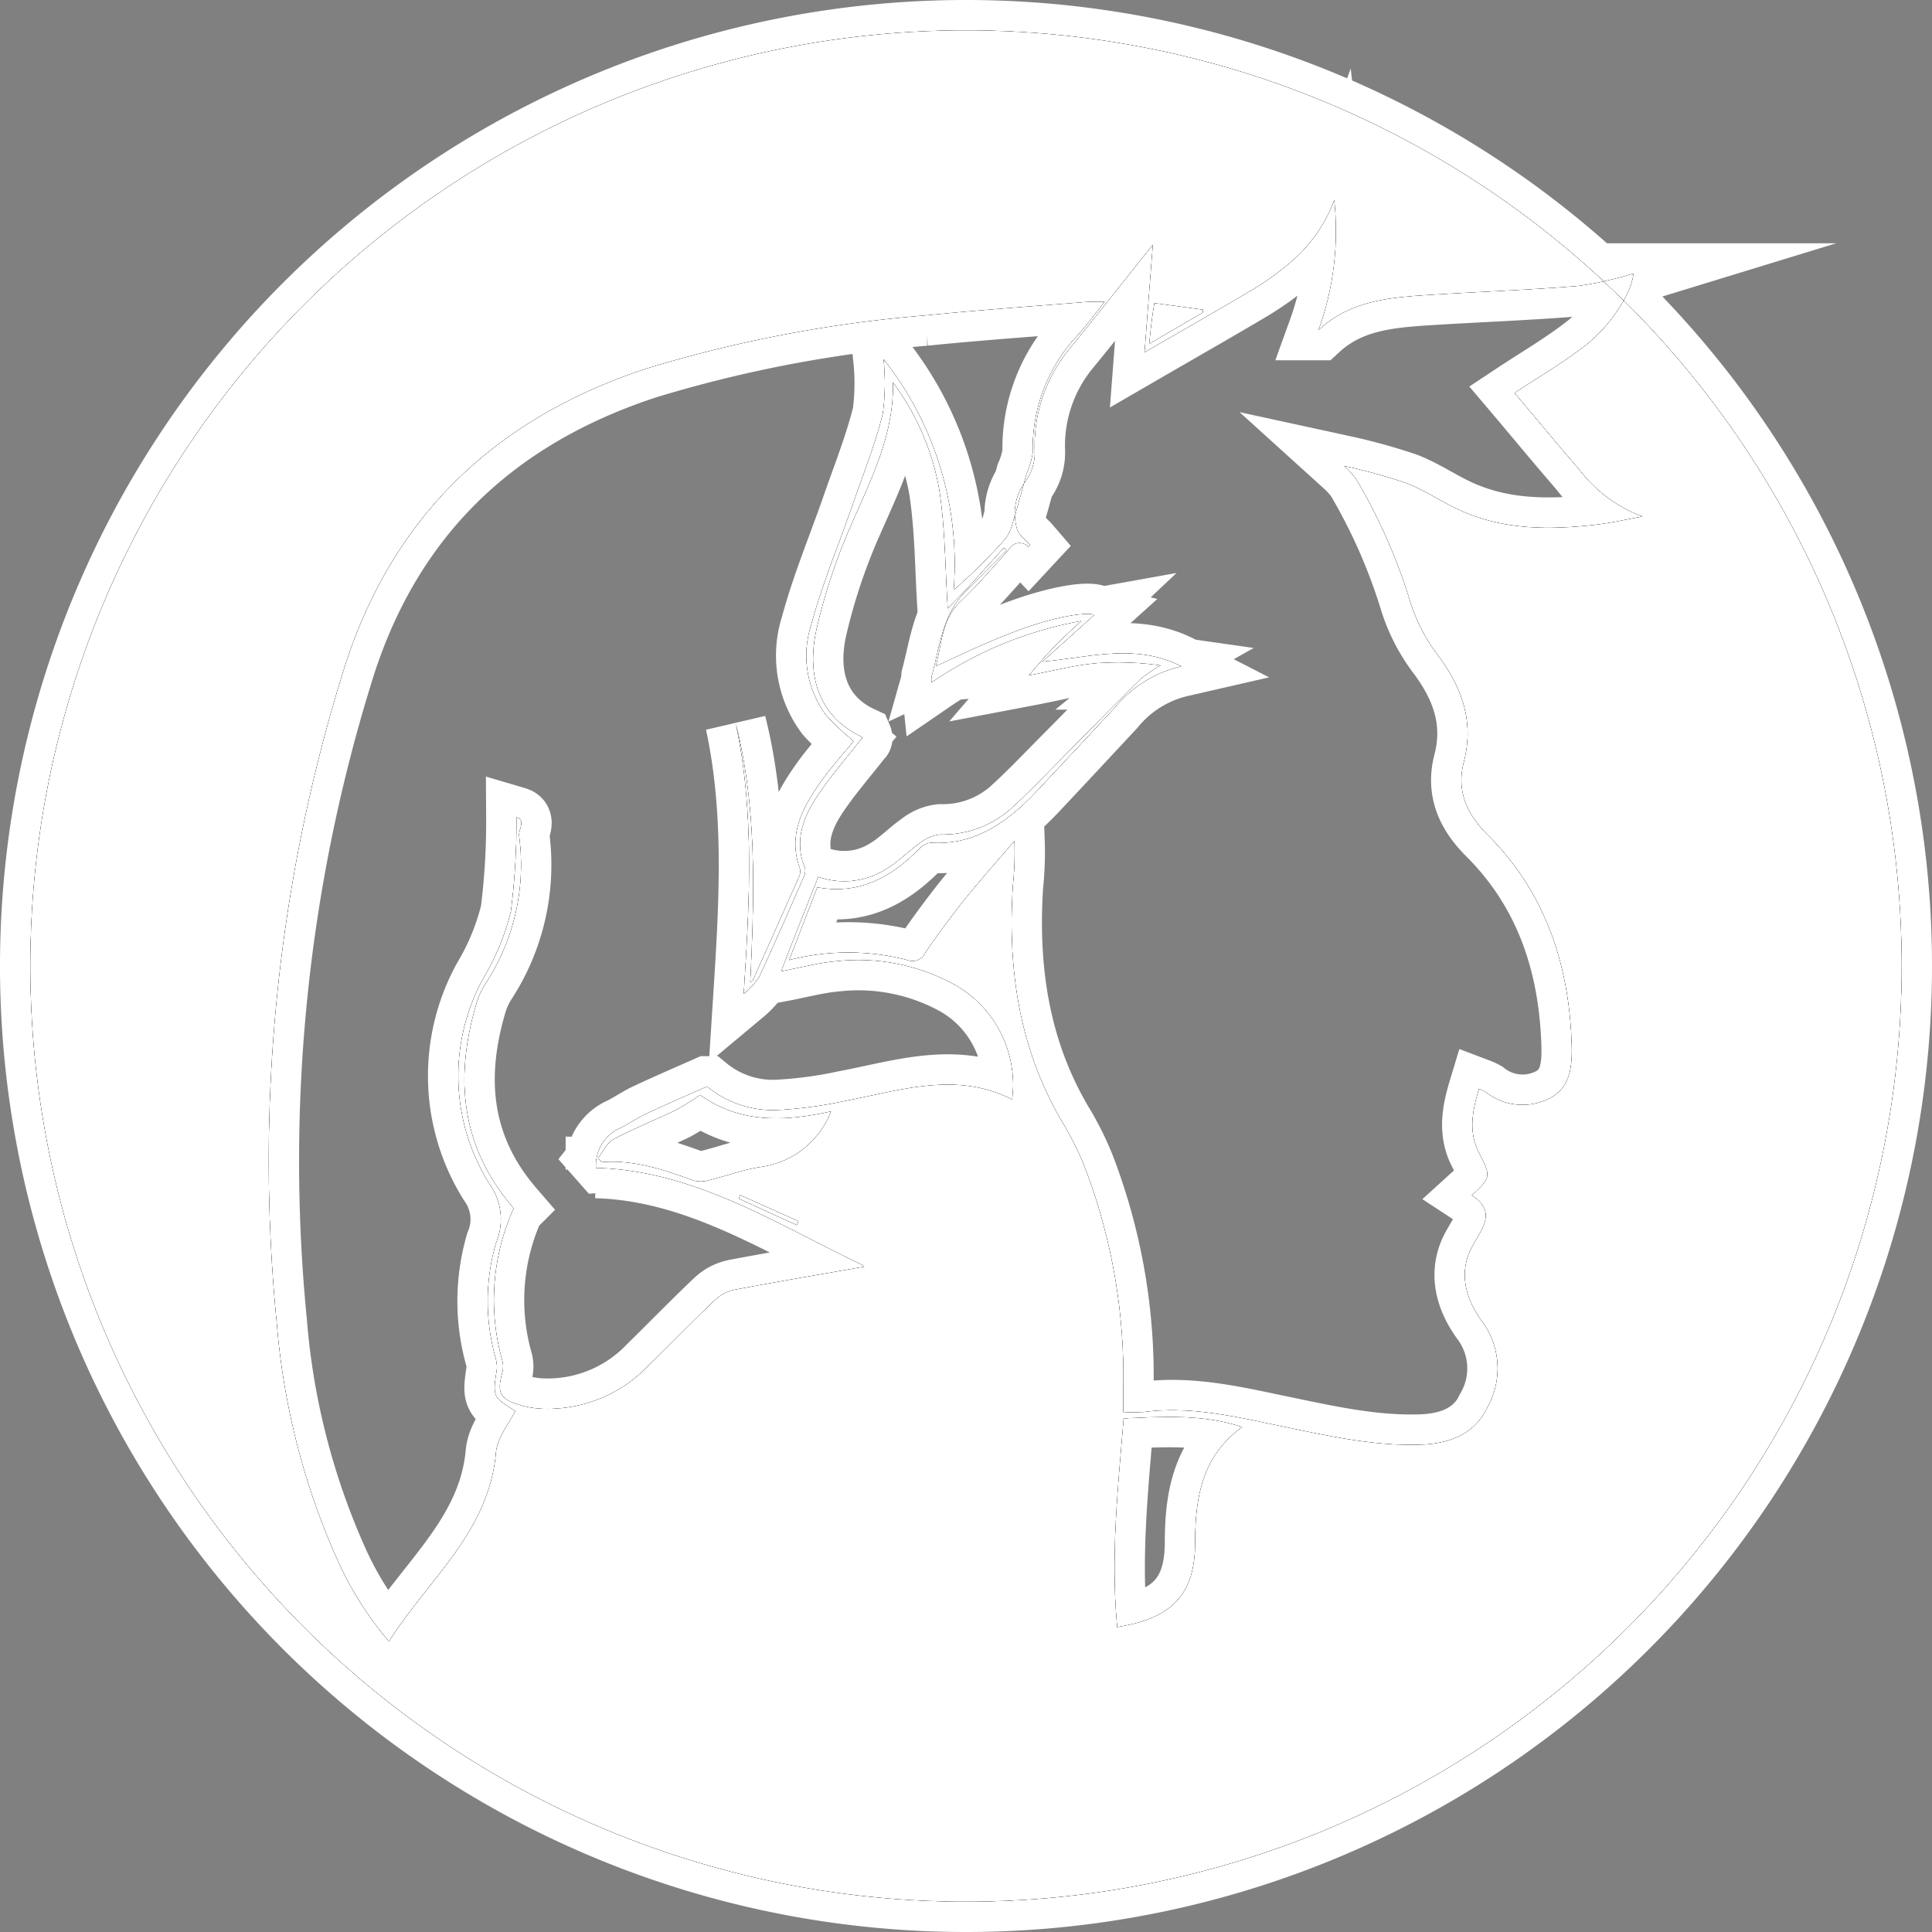 <svg xmlns="http://www.w3.org/2000/svg" viewBox="0 0 159 159"><rect x="0" y="0" width="159" height="159" fill="#808080" stroke="none"/><defs><style>.cls-1{fill:none;stroke:#fff;stroke-miterlimit:10;stroke-width:5px;}.cls-2{fill:#231f20;}.cls-3{fill:#fff;}</style></defs><title>Asset 1</title><g id="Layer_2" data-name="Layer 2"><g id="Layer_1-2" data-name="Layer 1"><path class="cls-1" d="M84.64,45a1,1,0,0,0-1.61.21c-1.32,1.5-2.63,3-4.08,4.39S77.5,53.07,77,54.84c2.17-1,4.25-2,6.4-2.81,3.09-1.19,5.74-1.67,6.67-1.44l-4.3,3.87c3.91-.35,7.7-1.54,11.44.38a9.94,9.94,0,0,0-5.49,3.42c-2.15,2.3-4.29,4.61-6.45,6.9-2.35,2.47-5,4.41-8.62,4.19a1.51,1.51,0,0,0-1,.5c-2.3,2.34-4.92,3.8-8.39,3.17l-2.32,6a19.29,19.29,0,0,1,9.75,0,1.15,1.15,0,0,0,1.45-.59c1-1.47,2.08-2.93,3.2-4.34,1.34-1.66,2.76-3.25,4.14-4.87a26.15,26.15,0,0,1-.13,3.7c-.44,6.92.54,13.54,4.18,19.61A24.31,24.31,0,0,1,89.25,96a48.15,48.15,0,0,1,3.18,18.55v1.66a15.53,15.53,0,0,0,1.69,0c3.81-.5,7.47.36,11.15,1.13,3.84.79,7.65,1.68,11.61,1.56,2.46-.08,4.55-.88,5.6-3.21a6.49,6.49,0,0,0-.49-6.92c-1.41-1.92-2-4.14-.76-6.3.85-1.52,1.91-2.78-.1-4.1,1.61-1.46,1.58-1.58.59-3.51-.88-1.71-.54-3.45,0-5.24a4.2,4.2,0,0,1,.54.25,4.9,4.9,0,0,0,5.32.5c1.72-.91,1.82-2.74,1.77-4.43-.21-6.58-2.17-12.51-6.93-17.25-1.74-1.74-2.56-3.64-1.94-6,.85-3.31-.15-6.09-2.12-8.74a14.45,14.45,0,0,1-2.3-4.44,46.56,46.56,0,0,0-4.43-10.06,7.7,7.7,0,0,0-1-1.1,47.69,47.69,0,0,1,5.1,1.41c1.59.61,3,1.62,4.58,2.31,3.52,1.55,7.23,1.55,11,1.12,1.3-.15,2.59-.45,3.88-.68A11.55,11.55,0,0,1,130,38.67c-1.87-2.16-3.68-4.36-5.35-6.33,1.87-1.24,4-2.47,5.94-4,2.24-1.8,3.73-4.44,3.83-5.82a29.91,29.91,0,0,1-4.45,1c-4.18.35-8.38.49-12.57.76-3.16.21-6.32.5-8.88,2.87a23.94,23.94,0,0,0,1.29-10.7,12.41,12.41,0,0,1-3.69,5.21,24.66,24.66,0,0,1-3,2.15c-2.91,1.73-5.85,3.4-8.92,5.18.23-3,.45-5.89.68-8.86-2.35,2.94-4.56,5.76-6.83,8.53A12.52,12.52,0,0,0,85.15,37a4.07,4.07,0,0,1-.72,2.56,4.52,4.52,0,0,0-.73,4c.16.5.7.87,1.07,1.3Zm-5.1,3.48L78,50.07c-.21-3.27-.2-6.55-.69-9.74a20.86,20.86,0,0,0-3.83-8.88c.11,4.23-1.72,7.83-3.34,11.53a48.34,48.34,0,0,0-2.9,8.6c-1,4.21.3,7.5,3.68,9.06,0,0,.06.14,0,.12-1.26,1.62-2.58,3.12-3.68,4.78s-1.93,3.69-1,5.88a1.15,1.15,0,0,1-.11.78c-1.2,2.75-2.4,5.49-3.66,8.21a6.93,6.93,0,0,1-1.26,1.38c.49-7.63.9-15-.66-22.26,1.76,7,1.53,14.14,1.19,21.31a.49.49,0,0,0,.27-.26c1.25-2.81,2.51-5.61,3.75-8.42a1,1,0,0,0,.07-.69c-1-2.77.22-5,1.73-7.14.85-1.2,1.85-2.29,2.7-3.34a20.79,20.79,0,0,1-2.26-2.12,8.19,8.19,0,0,1-1.24-7.43c.9-3.34,2.25-6.55,3.39-9.83.87-2.51,1.87-5,2.51-7.58a19,19,0,0,0,.06-4.46,27.17,27.17,0,0,1,5.76,19,46.58,46.58,0,0,0,4.29-4.25,3.9,3.9,0,0,0,.61-1.41c.38-1.28.73-2.57,1.09-3.86A7.29,7.29,0,0,0,85,37.24a13.56,13.56,0,0,1,3.42-9.35C89.26,27,90,26,90.92,24.82c-.57,0-.88,0-1.19,0-4.55.37-9.09.68-13.62,1.14A108.6,108.6,0,0,0,53.3,30.3C40.57,34.45,32,42.75,28.12,55.65a135.55,135.55,0,0,0-5.35,53.22,59.57,59.57,0,0,0,5,19.52,27.6,27.6,0,0,0,4.24,6.7c3.26-5.13,8.23-9,8.81-15.54.1-1.18,1-2.29,1.6-3.43-1.89-1.16-1.87-1.16-1.52-3.48a3.24,3.24,0,0,0-.14-1,17.11,17.11,0,0,1,.07-9.36,5,5,0,0,0-.55-4.86,16.69,16.69,0,0,1-.45-17A19.88,19.88,0,0,0,42.05,75a59,59,0,0,0,.46-7.74c.78.23.14,1,.21,1.55a17.8,17.8,0,0,1-2.68,12,6.54,6.54,0,0,0-.82,1.73c-1.83,6.11-1.34,11.82,3.05,16.9A18.36,18.36,0,0,0,41.34,112a1.83,1.83,0,0,1,0,.93c-.46,1.7-.23,2.2,1.46,2.71a7.53,7.53,0,0,0,1.88.3,11.48,11.48,0,0,0,8.72-3.58c1.83-1.79,3.61-3.63,5.47-5.39a3.34,3.34,0,0,1,1.63-.83c3.54-.67,7.1-1.27,10.63-1.89,0,0-.07-.11-.13-.14-7.06-3.34-13.73-7.77-21.95-8a3.36,3.36,0,0,1,2-3.27c.75-.37,1.44-.86,2.2-1.21,1.58-.74,3.18-1.43,4.94-2.21a8.5,8.5,0,0,0,5.74,1.94,33.89,33.89,0,0,0,5.56-.74c4.6-.86,9.18-2.49,13.81-.13a9.44,9.44,0,0,0-4.62-9.39,16.43,16.43,0,0,0-9.83-2c-1.52.13-3,.54-4.56.83,1-2.57,2-5.14,3.06-7.76A6.44,6.44,0,0,0,73,71.48c1-.61,1.79-1.46,2.74-2.12a3.28,3.28,0,0,1,1.64-.68,8.44,8.44,0,0,0,5.74-2.05c1.39-1.25,2.69-2.61,4-3.94,2.25-2.26,4.47-4.55,6.74-6.79a11.69,11.69,0,0,1,1.67-1.14,24.73,24.73,0,0,0-5.34-.18c-1.74.16-3.46.61-5.51,1,.86-1,1.47-1.71,2.13-2.4S88.12,51.93,89,51.1a31.69,31.69,0,0,0-12.33,5.06,2.34,2.34,0,0,1,0-.47c.69-2.5.88-5.21,2.94-7.15l3.24-3.26-.23-.21Zm12.4,85.44.85-.17c3.87-.8,5.54-2.78,5.57-6.7,0-3.7.52-7.19,3.88-9.61-3.28-1.08-6.52-.85-9.77-.71C92,122.45,91.39,128.09,91.94,133.9ZM49.21,95.31l.3.34c2.67-.22,5.11.62,7.55,1.5a2.23,2.23,0,0,0,1.23,0c1.46-.35,2.88-.9,4.35-1.11a7.26,7.26,0,0,0,5.76-4.58c-3.82.85-7.53,1-10.78-1.36a20.87,20.87,0,0,1-2,1.25c-1.7.82-3.46,1.52-5.13,2.41C49.92,94.07,49.62,94.79,49.21,95.31Zm45.36-67L99,25.72,99,25.48l-4-.54C94.8,26.09,94.7,27.07,94.57,28.3ZM60.92,98.35l-.13.29,4.78,2.19.15-.33ZM156.5,79.5a77,77,0,1,1-77-77A77,77,0,0,1,156.5,79.5Z"/><path class="cls-2" d="M84.64,45a1,1,0,0,0-1.61.21c-1.32,1.5-2.63,3-4.08,4.39S77.5,53.07,77,54.84c2.17-1,4.25-2,6.4-2.81,3.09-1.19,5.74-1.67,6.67-1.44l-4.3,3.87c3.91-.35,7.7-1.54,11.44.38a9.94,9.94,0,0,0-5.49,3.42c-2.15,2.3-4.29,4.61-6.45,6.9-2.35,2.47-5,4.41-8.62,4.19a1.51,1.51,0,0,0-1,.5c-2.3,2.34-4.92,3.8-8.39,3.17l-2.32,6a19.29,19.29,0,0,1,9.75,0,1.15,1.15,0,0,0,1.45-.59c1-1.47,2.08-2.93,3.2-4.34,1.34-1.66,2.76-3.25,4.14-4.87a26.15,26.15,0,0,1-.13,3.7c-.44,6.92.54,13.54,4.18,19.61A24.31,24.31,0,0,1,89.25,96a48.15,48.15,0,0,1,3.18,18.55v1.66a15.53,15.53,0,0,0,1.69,0c3.81-.5,7.47.36,11.15,1.13,3.84.79,7.65,1.68,11.61,1.56,2.46-.08,4.55-.88,5.6-3.21a6.49,6.49,0,0,0-.49-6.92c-1.41-1.92-2-4.14-.76-6.3.85-1.52,1.91-2.78-.1-4.1,1.61-1.46,1.58-1.58.59-3.51-.88-1.71-.54-3.45,0-5.24a4.2,4.2,0,0,1,.54.25,4.9,4.9,0,0,0,5.32.5c1.72-.91,1.82-2.74,1.77-4.43-.21-6.58-2.17-12.51-6.93-17.25-1.74-1.74-2.56-3.64-1.94-6,.85-3.31-.15-6.09-2.12-8.74a14.45,14.45,0,0,1-2.3-4.44,46.56,46.56,0,0,0-4.43-10.06,7.7,7.7,0,0,0-1-1.1,47.69,47.69,0,0,1,5.1,1.41c1.59.61,3,1.62,4.58,2.31,3.52,1.55,7.23,1.55,11,1.12,1.3-.15,2.59-.45,3.88-.68A11.55,11.55,0,0,1,130,38.67c-1.87-2.16-3.68-4.36-5.35-6.33,1.87-1.24,4-2.47,5.94-4,2.24-1.8,3.73-4.44,3.83-5.82a29.91,29.91,0,0,1-4.45,1c-4.18.35-8.38.49-12.57.76-3.16.21-6.32.5-8.88,2.87a23.94,23.94,0,0,0,1.29-10.7,12.41,12.41,0,0,1-3.69,5.21,24.66,24.66,0,0,1-3,2.15c-2.91,1.73-5.85,3.4-8.92,5.18.23-3,.45-5.89.68-8.86-2.35,2.94-4.56,5.76-6.83,8.53A12.52,12.52,0,0,0,85.15,37a4.07,4.07,0,0,1-.72,2.56,4.52,4.52,0,0,0-.73,4c.16.5.7.87,1.07,1.3Zm-5.1,3.48L78,50.07c-.21-3.27-.2-6.55-.69-9.74a20.86,20.86,0,0,0-3.83-8.88c.11,4.23-1.72,7.83-3.34,11.53a48.34,48.34,0,0,0-2.9,8.6c-1,4.21.3,7.5,3.68,9.06,0,0,.06.14,0,.12-1.26,1.62-2.58,3.12-3.68,4.78s-1.93,3.69-1,5.88a1.15,1.15,0,0,1-.11.78c-1.2,2.75-2.4,5.49-3.66,8.21a6.93,6.93,0,0,1-1.26,1.38c.49-7.63.9-15-.66-22.26,1.76,7,1.53,14.14,1.19,21.31a.49.49,0,0,0,.27-.26c1.25-2.81,2.51-5.61,3.75-8.42a1,1,0,0,0,.07-.69c-1-2.77.22-5,1.73-7.14.85-1.2,1.85-2.29,2.7-3.34a20.79,20.79,0,0,1-2.26-2.12,8.19,8.19,0,0,1-1.24-7.43c.9-3.34,2.25-6.55,3.39-9.83.87-2.51,1.87-5,2.51-7.58a19,19,0,0,0,.06-4.46,27.17,27.17,0,0,1,5.76,19,46.58,46.58,0,0,0,4.29-4.25,3.9,3.9,0,0,0,.61-1.41c.38-1.28.73-2.57,1.09-3.86A7.29,7.29,0,0,0,85,37.24a13.56,13.56,0,0,1,3.42-9.35C89.26,27,90,26,90.92,24.82c-.57,0-.88,0-1.19,0-4.55.37-9.09.68-13.62,1.14A108.6,108.6,0,0,0,53.3,30.3C40.57,34.45,32,42.75,28.12,55.65a135.55,135.55,0,0,0-5.35,53.22,59.57,59.57,0,0,0,5,19.52,27.6,27.6,0,0,0,4.24,6.7c3.26-5.13,8.23-9,8.81-15.54.1-1.18,1-2.29,1.6-3.43-1.89-1.16-1.87-1.16-1.52-3.48a3.24,3.24,0,0,0-.14-1,17.11,17.11,0,0,1,.07-9.36,5,5,0,0,0-.55-4.86,16.69,16.69,0,0,1-.45-17A19.88,19.88,0,0,0,42.05,75a59,59,0,0,0,.46-7.74c.78.23.14,1,.21,1.55a17.8,17.8,0,0,1-2.68,12,6.54,6.54,0,0,0-.82,1.73c-1.83,6.11-1.34,11.82,3.05,16.9A18.36,18.36,0,0,0,41.34,112a1.83,1.83,0,0,1,0,.93c-.46,1.7-.23,2.2,1.46,2.71a7.53,7.53,0,0,0,1.88.3,11.48,11.48,0,0,0,8.72-3.58c1.83-1.79,3.61-3.63,5.47-5.39a3.34,3.34,0,0,1,1.63-.83c3.54-.67,7.1-1.27,10.63-1.89,0,0-.07-.11-.13-.14-7.06-3.34-13.73-7.77-21.95-8a3.36,3.36,0,0,1,2-3.27c.75-.37,1.44-.86,2.2-1.21,1.58-.74,3.18-1.43,4.94-2.21a8.5,8.5,0,0,0,5.74,1.94,33.89,33.89,0,0,0,5.56-.74c4.6-.86,9.18-2.49,13.81-.13a9.44,9.44,0,0,0-4.62-9.39,16.43,16.43,0,0,0-9.83-2c-1.52.13-3,.54-4.56.83,1-2.57,2-5.14,3.06-7.76A6.44,6.44,0,0,0,73,71.48c1-.61,1.79-1.46,2.74-2.12a3.28,3.28,0,0,1,1.64-.68,8.44,8.44,0,0,0,5.74-2.05c1.39-1.25,2.69-2.61,4-3.94,2.25-2.26,4.47-4.55,6.74-6.79a11.69,11.69,0,0,1,1.67-1.14,24.73,24.73,0,0,0-5.34-.18c-1.74.16-3.46.61-5.51,1,.86-1,1.47-1.71,2.13-2.4S88.12,51.93,89,51.1a31.69,31.69,0,0,0-12.33,5.06,2.34,2.34,0,0,1,0-.47c.69-2.5.88-5.21,2.94-7.15l3.24-3.26-.23-.21Zm12.4,85.44.85-.17c3.87-.8,5.54-2.78,5.57-6.7,0-3.7.52-7.19,3.88-9.61-3.28-1.08-6.52-.85-9.77-.71C92,122.45,91.39,128.09,91.94,133.9ZM49.21,95.31l.3.34c2.67-.22,5.11.62,7.55,1.5a2.23,2.23,0,0,0,1.23,0c1.46-.35,2.88-.9,4.35-1.11a7.26,7.26,0,0,0,5.76-4.58c-3.82.85-7.53,1-10.78-1.36a20.87,20.87,0,0,1-2,1.25c-1.7.82-3.46,1.52-5.13,2.41C49.92,94.07,49.62,94.79,49.21,95.31Zm45.36-67L99,25.72,99,25.48l-4-.54C94.8,26.09,94.7,27.07,94.57,28.3ZM60.92,98.35l-.13.29,4.78,2.19.15-.33ZM156.5,79.5a77,77,0,1,1-77-77A77,77,0,0,1,156.5,79.5Z"/><path class="cls-2" d="M84.64,45a1,1,0,0,0-1.61.21c-1.32,1.5-2.63,3-4.08,4.39S77.5,53.07,77,54.84c2.17-1,4.25-2,6.4-2.81,3.09-1.19,5.74-1.67,6.67-1.44l-4.3,3.87c3.91-.35,7.7-1.54,11.44.38a9.94,9.94,0,0,0-5.49,3.42c-2.15,2.3-4.29,4.61-6.45,6.9-2.35,2.47-5,4.41-8.62,4.19a1.51,1.51,0,0,0-1,.5c-2.3,2.34-4.92,3.8-8.39,3.17l-2.32,6a19.29,19.29,0,0,1,9.75,0,1.15,1.15,0,0,0,1.45-.59c1-1.47,2.08-2.93,3.2-4.34,1.34-1.66,2.76-3.25,4.14-4.87a26.15,26.15,0,0,1-.13,3.7c-.44,6.92.54,13.54,4.18,19.61A24.31,24.31,0,0,1,89.25,96a48.15,48.15,0,0,1,3.18,18.55v1.66a15.53,15.53,0,0,0,1.69,0c3.81-.5,7.47.36,11.15,1.13,3.84.79,7.65,1.68,11.61,1.56,2.46-.08,4.55-.88,5.6-3.21a6.49,6.49,0,0,0-.49-6.92c-1.41-1.92-2-4.14-.76-6.3.85-1.52,1.91-2.78-.1-4.1,1.61-1.46,1.58-1.58.59-3.51-.88-1.71-.54-3.45,0-5.24a4.2,4.2,0,0,1,.54.25,4.9,4.9,0,0,0,5.32.5c1.72-.91,1.82-2.74,1.77-4.43-.21-6.58-2.17-12.51-6.93-17.25-1.74-1.74-2.56-3.64-1.94-6,.85-3.31-.15-6.09-2.12-8.74a14.45,14.45,0,0,1-2.3-4.44,46.56,46.56,0,0,0-4.43-10.06,7.7,7.7,0,0,0-1-1.1,47.69,47.69,0,0,1,5.1,1.41c1.59.61,3,1.62,4.58,2.31,3.52,1.55,7.23,1.55,11,1.12,1.3-.15,2.59-.45,3.88-.68A11.55,11.55,0,0,1,130,38.67c-1.87-2.16-3.68-4.36-5.35-6.33,1.87-1.24,4-2.47,5.94-4,2.24-1.8,3.73-4.44,3.83-5.82a29.91,29.91,0,0,1-4.45,1c-4.18.35-8.38.49-12.57.76-3.16.21-6.32.5-8.88,2.87a23.94,23.94,0,0,0,1.29-10.7,12.41,12.41,0,0,1-3.69,5.21,24.66,24.66,0,0,1-3,2.15c-2.91,1.73-5.85,3.4-8.92,5.18.23-3,.45-5.89.68-8.86-2.35,2.94-4.56,5.76-6.83,8.53A12.52,12.52,0,0,0,85.15,37a4.07,4.07,0,0,1-.72,2.56,4.52,4.52,0,0,0-.73,4c.16.5.7.87,1.07,1.3Zm-5.1,3.48L78,50.07c-.21-3.27-.2-6.55-.69-9.74a20.86,20.86,0,0,0-3.83-8.88c.11,4.23-1.72,7.83-3.34,11.53a48.34,48.34,0,0,0-2.9,8.6c-1,4.21.3,7.5,3.68,9.06,0,0,.06.14,0,.12-1.26,1.62-2.58,3.12-3.68,4.78s-1.93,3.69-1,5.88a1.15,1.15,0,0,1-.11.78c-1.2,2.75-2.4,5.49-3.66,8.21a6.93,6.93,0,0,1-1.26,1.38c.49-7.63.9-15-.66-22.26,1.76,7,1.53,14.14,1.19,21.31a.49.49,0,0,0,.27-.26c1.25-2.81,2.51-5.61,3.75-8.42a1,1,0,0,0,.07-.69c-1-2.77.22-5,1.73-7.14.85-1.2,1.85-2.29,2.7-3.34a20.79,20.79,0,0,1-2.26-2.12,8.19,8.19,0,0,1-1.24-7.43c.9-3.34,2.25-6.55,3.39-9.83.87-2.51,1.87-5,2.51-7.58a19,19,0,0,0,.06-4.46,27.17,27.17,0,0,1,5.76,19,46.58,46.58,0,0,0,4.29-4.25,3.9,3.9,0,0,0,.61-1.41c.38-1.28.73-2.57,1.09-3.86A7.29,7.29,0,0,0,85,37.24a13.56,13.56,0,0,1,3.42-9.35C89.26,27,90,26,90.92,24.82c-.57,0-.88,0-1.19,0-4.55.37-9.09.68-13.62,1.14A108.6,108.6,0,0,0,53.3,30.3C40.57,34.45,32,42.75,28.12,55.65a135.55,135.55,0,0,0-5.35,53.22,59.57,59.57,0,0,0,5,19.52,27.6,27.6,0,0,0,4.24,6.7c3.26-5.13,8.23-9,8.81-15.54.1-1.18,1-2.29,1.6-3.43-1.89-1.16-1.87-1.16-1.52-3.48a3.24,3.24,0,0,0-.14-1,17.11,17.11,0,0,1,.07-9.36,5,5,0,0,0-.55-4.86,16.69,16.69,0,0,1-.45-17A19.88,19.88,0,0,0,42.05,75a59,59,0,0,0,.46-7.74c.78.23.14,1,.21,1.55a17.8,17.8,0,0,1-2.68,12,6.54,6.54,0,0,0-.82,1.73c-1.83,6.11-1.34,11.82,3.05,16.9A18.36,18.36,0,0,0,41.34,112a1.83,1.83,0,0,1,0,.93c-.46,1.7-.23,2.2,1.46,2.71a7.53,7.53,0,0,0,1.88.3,11.48,11.48,0,0,0,8.72-3.58c1.83-1.79,3.61-3.63,5.47-5.39a3.34,3.34,0,0,1,1.63-.83c3.54-.67,7.1-1.27,10.63-1.89,0,0-.07-.11-.13-.14-7.06-3.34-13.73-7.77-21.95-8a3.36,3.36,0,0,1,2-3.27c.75-.37,1.44-.86,2.2-1.21,1.58-.74,3.18-1.43,4.94-2.21a8.5,8.5,0,0,0,5.74,1.94,33.89,33.89,0,0,0,5.56-.74c4.6-.86,9.18-2.49,13.81-.13a9.44,9.44,0,0,0-4.62-9.39,16.43,16.43,0,0,0-9.83-2c-1.52.13-3,.54-4.56.83,1-2.57,2-5.14,3.06-7.76A6.44,6.44,0,0,0,73,71.48c1-.61,1.79-1.46,2.74-2.12a3.28,3.28,0,0,1,1.64-.68,8.44,8.44,0,0,0,5.74-2.05c1.39-1.25,2.69-2.61,4-3.94,2.25-2.26,4.47-4.55,6.74-6.79a11.69,11.69,0,0,1,1.67-1.14,24.73,24.73,0,0,0-5.34-.18c-1.74.16-3.46.61-5.51,1,.86-1,1.47-1.71,2.13-2.4S88.12,51.93,89,51.1a31.69,31.69,0,0,0-12.33,5.06,2.34,2.34,0,0,1,0-.47c.69-2.5.88-5.21,2.94-7.15l3.24-3.26-.23-.21Zm12.4,85.44.85-.17c3.87-.8,5.54-2.78,5.57-6.7,0-3.7.52-7.19,3.88-9.61-3.28-1.08-6.52-.85-9.77-.71C92,122.45,91.39,128.09,91.94,133.9ZM49.21,95.31l.3.34c2.67-.22,5.11.62,7.55,1.5a2.23,2.23,0,0,0,1.23,0c1.46-.35,2.88-.9,4.35-1.11a7.26,7.26,0,0,0,5.76-4.58c-3.82.85-7.53,1-10.78-1.36a20.87,20.87,0,0,1-2,1.25c-1.7.82-3.46,1.52-5.13,2.41C49.92,94.07,49.62,94.79,49.21,95.31Zm45.36-67L99,25.72,99,25.48l-4-.54C94.8,26.09,94.7,27.07,94.57,28.3ZM60.92,98.35l-.13.29,4.78,2.19.15-.33ZM156.5,79.5a77,77,0,1,1-77-77A77,77,0,0,1,156.5,79.5Z"/><path class="cls-2" d="M84.64,45a1,1,0,0,0-1.61.21c-1.32,1.5-2.63,3-4.08,4.39S77.5,53.07,77,54.84c2.17-1,4.25-2,6.4-2.81,3.09-1.19,5.74-1.67,6.67-1.44l-4.3,3.87c3.91-.35,7.7-1.54,11.44.38a9.94,9.94,0,0,0-5.49,3.42c-2.15,2.3-4.29,4.61-6.45,6.9-2.35,2.47-5,4.41-8.62,4.19a1.51,1.51,0,0,0-1,.5c-2.3,2.34-4.92,3.8-8.39,3.17l-2.32,6a19.29,19.29,0,0,1,9.75,0,1.15,1.15,0,0,0,1.45-.59c1-1.47,2.08-2.93,3.2-4.34,1.34-1.66,2.76-3.25,4.14-4.87a26.15,26.15,0,0,1-.13,3.7c-.44,6.92.54,13.54,4.18,19.61A24.31,24.31,0,0,1,89.25,96a48.15,48.15,0,0,1,3.18,18.55v1.66a15.53,15.53,0,0,0,1.69,0c3.81-.5,7.47.36,11.15,1.13,3.84.79,7.65,1.68,11.61,1.56,2.46-.08,4.55-.88,5.6-3.21a6.49,6.49,0,0,0-.49-6.92c-1.41-1.92-2-4.14-.76-6.3.85-1.52,1.91-2.78-.1-4.1,1.61-1.46,1.58-1.58.59-3.51-.88-1.71-.54-3.45,0-5.24a4.2,4.2,0,0,1,.54.25,4.9,4.9,0,0,0,5.32.5c1.72-.91,1.82-2.74,1.77-4.43-.21-6.58-2.17-12.51-6.93-17.25-1.74-1.74-2.56-3.64-1.94-6,.85-3.31-.15-6.09-2.12-8.74a14.45,14.45,0,0,1-2.3-4.44,46.56,46.56,0,0,0-4.43-10.06,7.7,7.7,0,0,0-1-1.1,47.69,47.69,0,0,1,5.1,1.41c1.59.61,3,1.62,4.58,2.31,3.52,1.55,7.23,1.55,11,1.12,1.3-.15,2.59-.45,3.88-.68A11.55,11.55,0,0,1,130,38.67c-1.87-2.16-3.68-4.36-5.35-6.33,1.87-1.24,4-2.47,5.94-4,2.24-1.8,3.73-4.44,3.83-5.82a29.91,29.91,0,0,1-4.45,1c-4.18.35-8.38.49-12.57.76-3.16.21-6.32.5-8.88,2.87a23.94,23.94,0,0,0,1.29-10.7,12.41,12.41,0,0,1-3.69,5.21,24.66,24.66,0,0,1-3,2.15c-2.91,1.73-5.85,3.4-8.92,5.18.23-3,.45-5.89.68-8.86-2.35,2.94-4.56,5.76-6.83,8.53A12.52,12.52,0,0,0,85.15,37a4.07,4.07,0,0,1-.72,2.56,4.52,4.52,0,0,0-.73,4c.16.5.7.87,1.07,1.3Zm-5.1,3.48L78,50.07c-.21-3.27-.2-6.55-.69-9.74a20.86,20.86,0,0,0-3.83-8.88c.11,4.23-1.72,7.83-3.34,11.53a48.34,48.34,0,0,0-2.9,8.6c-1,4.21.3,7.5,3.68,9.06,0,0,.06.14,0,.12-1.26,1.62-2.58,3.12-3.68,4.78s-1.93,3.69-1,5.88a1.15,1.15,0,0,1-.11.78c-1.2,2.75-2.4,5.49-3.66,8.21a6.93,6.93,0,0,1-1.26,1.38c.49-7.63.9-15-.66-22.26,1.76,7,1.53,14.14,1.19,21.31a.49.49,0,0,0,.27-.26c1.25-2.81,2.51-5.61,3.75-8.42a1,1,0,0,0,.07-.69c-1-2.77.22-5,1.73-7.14.85-1.2,1.85-2.29,2.7-3.34a20.79,20.79,0,0,1-2.26-2.12,8.19,8.19,0,0,1-1.24-7.43c.9-3.34,2.25-6.55,3.39-9.83.87-2.51,1.87-5,2.51-7.58a19,19,0,0,0,.06-4.46,27.17,27.17,0,0,1,5.76,19,46.58,46.58,0,0,0,4.29-4.25,3.9,3.9,0,0,0,.61-1.41c.38-1.28.73-2.57,1.09-3.86A7.29,7.29,0,0,0,85,37.24a13.56,13.56,0,0,1,3.42-9.35C89.26,27,90,26,90.92,24.82c-.57,0-.88,0-1.19,0-4.55.37-9.09.68-13.62,1.14A108.6,108.6,0,0,0,53.3,30.3C40.57,34.45,32,42.75,28.12,55.65a135.55,135.55,0,0,0-5.35,53.22,59.57,59.57,0,0,0,5,19.52,27.6,27.6,0,0,0,4.24,6.7c3.26-5.13,8.23-9,8.81-15.54.1-1.18,1-2.29,1.6-3.43-1.89-1.16-1.87-1.16-1.52-3.48a3.24,3.24,0,0,0-.14-1,17.11,17.11,0,0,1,.07-9.36,5,5,0,0,0-.55-4.86,16.69,16.69,0,0,1-.45-17A19.88,19.88,0,0,0,42.05,75a59,59,0,0,0,.46-7.74c.78.23.14,1,.21,1.55a17.8,17.8,0,0,1-2.68,12,6.54,6.54,0,0,0-.82,1.73c-1.83,6.11-1.34,11.82,3.05,16.9A18.36,18.36,0,0,0,41.34,112a1.83,1.83,0,0,1,0,.93c-.46,1.7-.23,2.2,1.46,2.71a7.53,7.53,0,0,0,1.88.3,11.48,11.48,0,0,0,8.72-3.58c1.83-1.79,3.61-3.63,5.47-5.39a3.34,3.34,0,0,1,1.63-.83c3.54-.67,7.1-1.27,10.63-1.89,0,0-.07-.11-.13-.14-7.06-3.34-13.73-7.77-21.95-8a3.36,3.36,0,0,1,2-3.27c.75-.37,1.44-.86,2.2-1.21,1.58-.74,3.18-1.43,4.94-2.21a8.5,8.5,0,0,0,5.74,1.94,33.89,33.89,0,0,0,5.56-.74c4.6-.86,9.18-2.49,13.81-.13a9.44,9.44,0,0,0-4.62-9.39,16.43,16.43,0,0,0-9.83-2c-1.52.13-3,.54-4.56.83,1-2.57,2-5.14,3.06-7.76A6.44,6.44,0,0,0,73,71.48c1-.61,1.79-1.46,2.74-2.12a3.28,3.28,0,0,1,1.64-.68,8.44,8.44,0,0,0,5.74-2.05c1.39-1.25,2.69-2.61,4-3.94,2.25-2.26,4.47-4.55,6.74-6.79a11.69,11.69,0,0,1,1.67-1.14,24.73,24.73,0,0,0-5.34-.18c-1.74.16-3.46.61-5.51,1,.86-1,1.47-1.71,2.13-2.4S88.12,51.93,89,51.1a31.69,31.69,0,0,0-12.33,5.06,2.34,2.34,0,0,1,0-.47c.69-2.5.88-5.21,2.94-7.15l3.24-3.26-.23-.21Zm12.4,85.44.85-.17c3.87-.8,5.54-2.78,5.57-6.7,0-3.7.52-7.19,3.88-9.61-3.28-1.08-6.52-.85-9.77-.71C92,122.45,91.39,128.09,91.94,133.9ZM49.21,95.31l.3.34c2.67-.22,5.11.62,7.55,1.5a2.23,2.23,0,0,0,1.23,0c1.46-.35,2.88-.9,4.35-1.11a7.26,7.26,0,0,0,5.76-4.58c-3.82.85-7.53,1-10.78-1.36a20.87,20.87,0,0,1-2,1.25c-1.7.82-3.46,1.52-5.13,2.41C49.92,94.07,49.62,94.79,49.21,95.31Zm45.36-67L99,25.72,99,25.48l-4-.54C94.8,26.09,94.7,27.07,94.57,28.3ZM60.92,98.35l-.13.29,4.78,2.19.15-.33ZM156.5,79.5a77,77,0,1,1-77-77A77,77,0,0,1,156.5,79.5Z"/><path class="cls-3" d="M84.64,45a1,1,0,0,0-1.61.21c-1.32,1.5-2.63,3-4.08,4.39S77.5,53.07,77,54.84c2.17-1,4.25-2,6.4-2.81,3.09-1.19,5.74-1.67,6.67-1.44l-4.3,3.87c3.91-.35,7.7-1.54,11.44.38a9.94,9.94,0,0,0-5.49,3.42c-2.15,2.3-4.29,4.61-6.45,6.9-2.35,2.47-5,4.41-8.62,4.19a1.51,1.51,0,0,0-1,.5c-2.3,2.34-4.92,3.8-8.39,3.17l-2.32,6a19.29,19.29,0,0,1,9.75,0,1.15,1.15,0,0,0,1.45-.59c1-1.47,2.08-2.93,3.2-4.34,1.34-1.66,2.76-3.25,4.14-4.87a26.15,26.15,0,0,1-.13,3.7c-.44,6.92.54,13.54,4.18,19.61A24.31,24.31,0,0,1,89.25,96a48.15,48.15,0,0,1,3.18,18.55v1.66a15.53,15.53,0,0,0,1.69,0c3.81-.5,7.47.36,11.15,1.13,3.84.79,7.65,1.68,11.61,1.56,2.46-.08,4.55-.88,5.6-3.21a6.49,6.49,0,0,0-.49-6.92c-1.41-1.92-2-4.14-.76-6.3.85-1.52,1.91-2.78-.1-4.1,1.61-1.46,1.58-1.58.59-3.51-.88-1.71-.54-3.45,0-5.24a4.2,4.2,0,0,1,.54.25,4.9,4.9,0,0,0,5.32.5c1.72-.91,1.82-2.74,1.77-4.43-.21-6.58-2.17-12.51-6.93-17.25-1.74-1.74-2.56-3.64-1.94-6,.85-3.31-.15-6.09-2.12-8.74a14.45,14.45,0,0,1-2.3-4.44,46.56,46.56,0,0,0-4.43-10.06,7.7,7.7,0,0,0-1-1.1,47.69,47.69,0,0,1,5.1,1.41c1.59.61,3,1.62,4.58,2.31,3.52,1.55,7.23,1.55,11,1.12,1.3-.15,2.59-.45,3.88-.68A11.55,11.55,0,0,1,130,38.67c-1.87-2.16-3.68-4.36-5.35-6.33,1.87-1.24,4-2.47,5.94-4,2.24-1.8,3.73-4.44,3.83-5.82a29.91,29.91,0,0,1-4.45,1c-4.18.35-8.38.49-12.57.76-3.16.21-6.32.5-8.88,2.87a23.94,23.94,0,0,0,1.29-10.7,12.41,12.41,0,0,1-3.69,5.21,24.66,24.66,0,0,1-3,2.15c-2.91,1.73-5.85,3.4-8.92,5.18.23-3,.45-5.89.68-8.86-2.35,2.94-4.56,5.76-6.83,8.53A12.52,12.52,0,0,0,85.15,37a4.07,4.07,0,0,1-.72,2.56,4.52,4.52,0,0,0-.73,4c.16.5.7.87,1.07,1.3Zm-5.1,3.48L78,50.07c-.21-3.27-.2-6.55-.69-9.74a20.86,20.86,0,0,0-3.83-8.88c.11,4.23-1.72,7.83-3.34,11.53a48.34,48.34,0,0,0-2.9,8.6c-1,4.21.3,7.5,3.68,9.06,0,0,.06.14,0,.12-1.26,1.62-2.58,3.12-3.68,4.78s-1.93,3.69-1,5.88a1.15,1.15,0,0,1-.11.78c-1.2,2.75-2.4,5.49-3.66,8.21a6.93,6.93,0,0,1-1.26,1.38c.49-7.63.9-15-.66-22.26,1.76,7,1.53,14.14,1.19,21.31a.49.49,0,0,0,.27-.26c1.25-2.81,2.51-5.61,3.75-8.42a1,1,0,0,0,.07-.69c-1-2.77.22-5,1.73-7.14.85-1.2,1.85-2.29,2.7-3.34a20.79,20.79,0,0,1-2.26-2.12,8.19,8.19,0,0,1-1.24-7.43c.9-3.34,2.25-6.55,3.39-9.83.87-2.51,1.87-5,2.51-7.58a19,19,0,0,0,.06-4.46,27.17,27.17,0,0,1,5.76,19,46.58,46.58,0,0,0,4.29-4.25,3.9,3.9,0,0,0,.61-1.41c.38-1.28.73-2.57,1.09-3.86A7.29,7.29,0,0,0,85,37.24a13.56,13.56,0,0,1,3.42-9.35C89.26,27,90,26,90.92,24.82c-.57,0-.88,0-1.19,0-4.55.37-9.09.68-13.62,1.14A108.6,108.6,0,0,0,53.3,30.3C40.57,34.45,32,42.75,28.12,55.65a135.55,135.55,0,0,0-5.35,53.22,59.57,59.57,0,0,0,5,19.52,27.6,27.6,0,0,0,4.24,6.7c3.26-5.13,8.23-9,8.81-15.54.1-1.18,1-2.29,1.6-3.43-1.89-1.16-1.87-1.16-1.52-3.48a3.24,3.24,0,0,0-.14-1,17.11,17.11,0,0,1,.07-9.36,5,5,0,0,0-.55-4.86,16.69,16.69,0,0,1-.45-17A19.88,19.88,0,0,0,42.05,75a59,59,0,0,0,.46-7.74c.78.23.14,1,.21,1.55a17.8,17.8,0,0,1-2.68,12,6.54,6.54,0,0,0-.82,1.73c-1.83,6.11-1.34,11.82,3.05,16.9A18.36,18.36,0,0,0,41.34,112a1.83,1.83,0,0,1,0,.93c-.46,1.7-.23,2.2,1.46,2.71a7.53,7.53,0,0,0,1.88.3,11.48,11.48,0,0,0,8.72-3.58c1.83-1.79,3.61-3.63,5.47-5.39a3.34,3.34,0,0,1,1.63-.83c3.54-.67,7.1-1.27,10.63-1.89,0,0-.07-.11-.13-.14-7.06-3.34-13.73-7.77-21.95-8a3.36,3.36,0,0,1,2-3.27c.75-.37,1.44-.86,2.2-1.21,1.58-.74,3.18-1.43,4.94-2.21a8.5,8.5,0,0,0,5.74,1.94,33.89,33.89,0,0,0,5.56-.74c4.6-.86,9.18-2.49,13.81-.13a9.44,9.44,0,0,0-4.62-9.39,16.43,16.43,0,0,0-9.83-2c-1.52.13-3,.54-4.56.83,1-2.57,2-5.14,3.06-7.76A6.44,6.44,0,0,0,73,71.48c1-.61,1.79-1.46,2.74-2.12a3.28,3.28,0,0,1,1.64-.68,8.44,8.44,0,0,0,5.74-2.05c1.39-1.25,2.69-2.61,4-3.94,2.25-2.26,4.47-4.55,6.74-6.79a11.69,11.69,0,0,1,1.67-1.14,24.73,24.73,0,0,0-5.34-.18c-1.74.16-3.46.61-5.51,1,.86-1,1.47-1.71,2.13-2.4S88.12,51.93,89,51.1a31.69,31.69,0,0,0-12.33,5.06,2.34,2.34,0,0,1,0-.47c.69-2.5.88-5.21,2.94-7.15l3.24-3.26-.23-.21Zm12.4,85.44.85-.17c3.87-.8,5.54-2.78,5.57-6.7,0-3.7.52-7.19,3.88-9.61-3.28-1.08-6.52-.85-9.77-.71C92,122.45,91.39,128.09,91.94,133.9ZM49.21,95.31l.3.34c2.67-.22,5.11.62,7.55,1.5a2.23,2.23,0,0,0,1.23,0c1.46-.35,2.88-.9,4.35-1.11a7.26,7.26,0,0,0,5.76-4.58c-3.82.85-7.53,1-10.78-1.36a20.87,20.87,0,0,1-2,1.25c-1.7.82-3.46,1.52-5.13,2.41C49.92,94.07,49.62,94.79,49.21,95.31Zm45.36-67L99,25.72,99,25.48l-4-.54C94.8,26.09,94.7,27.07,94.57,28.3ZM60.92,98.35l-.13.29,4.78,2.19.15-.33ZM156.5,79.5a77,77,0,1,1-77-77A77,77,0,0,1,156.5,79.5Z"/></g></g></svg>